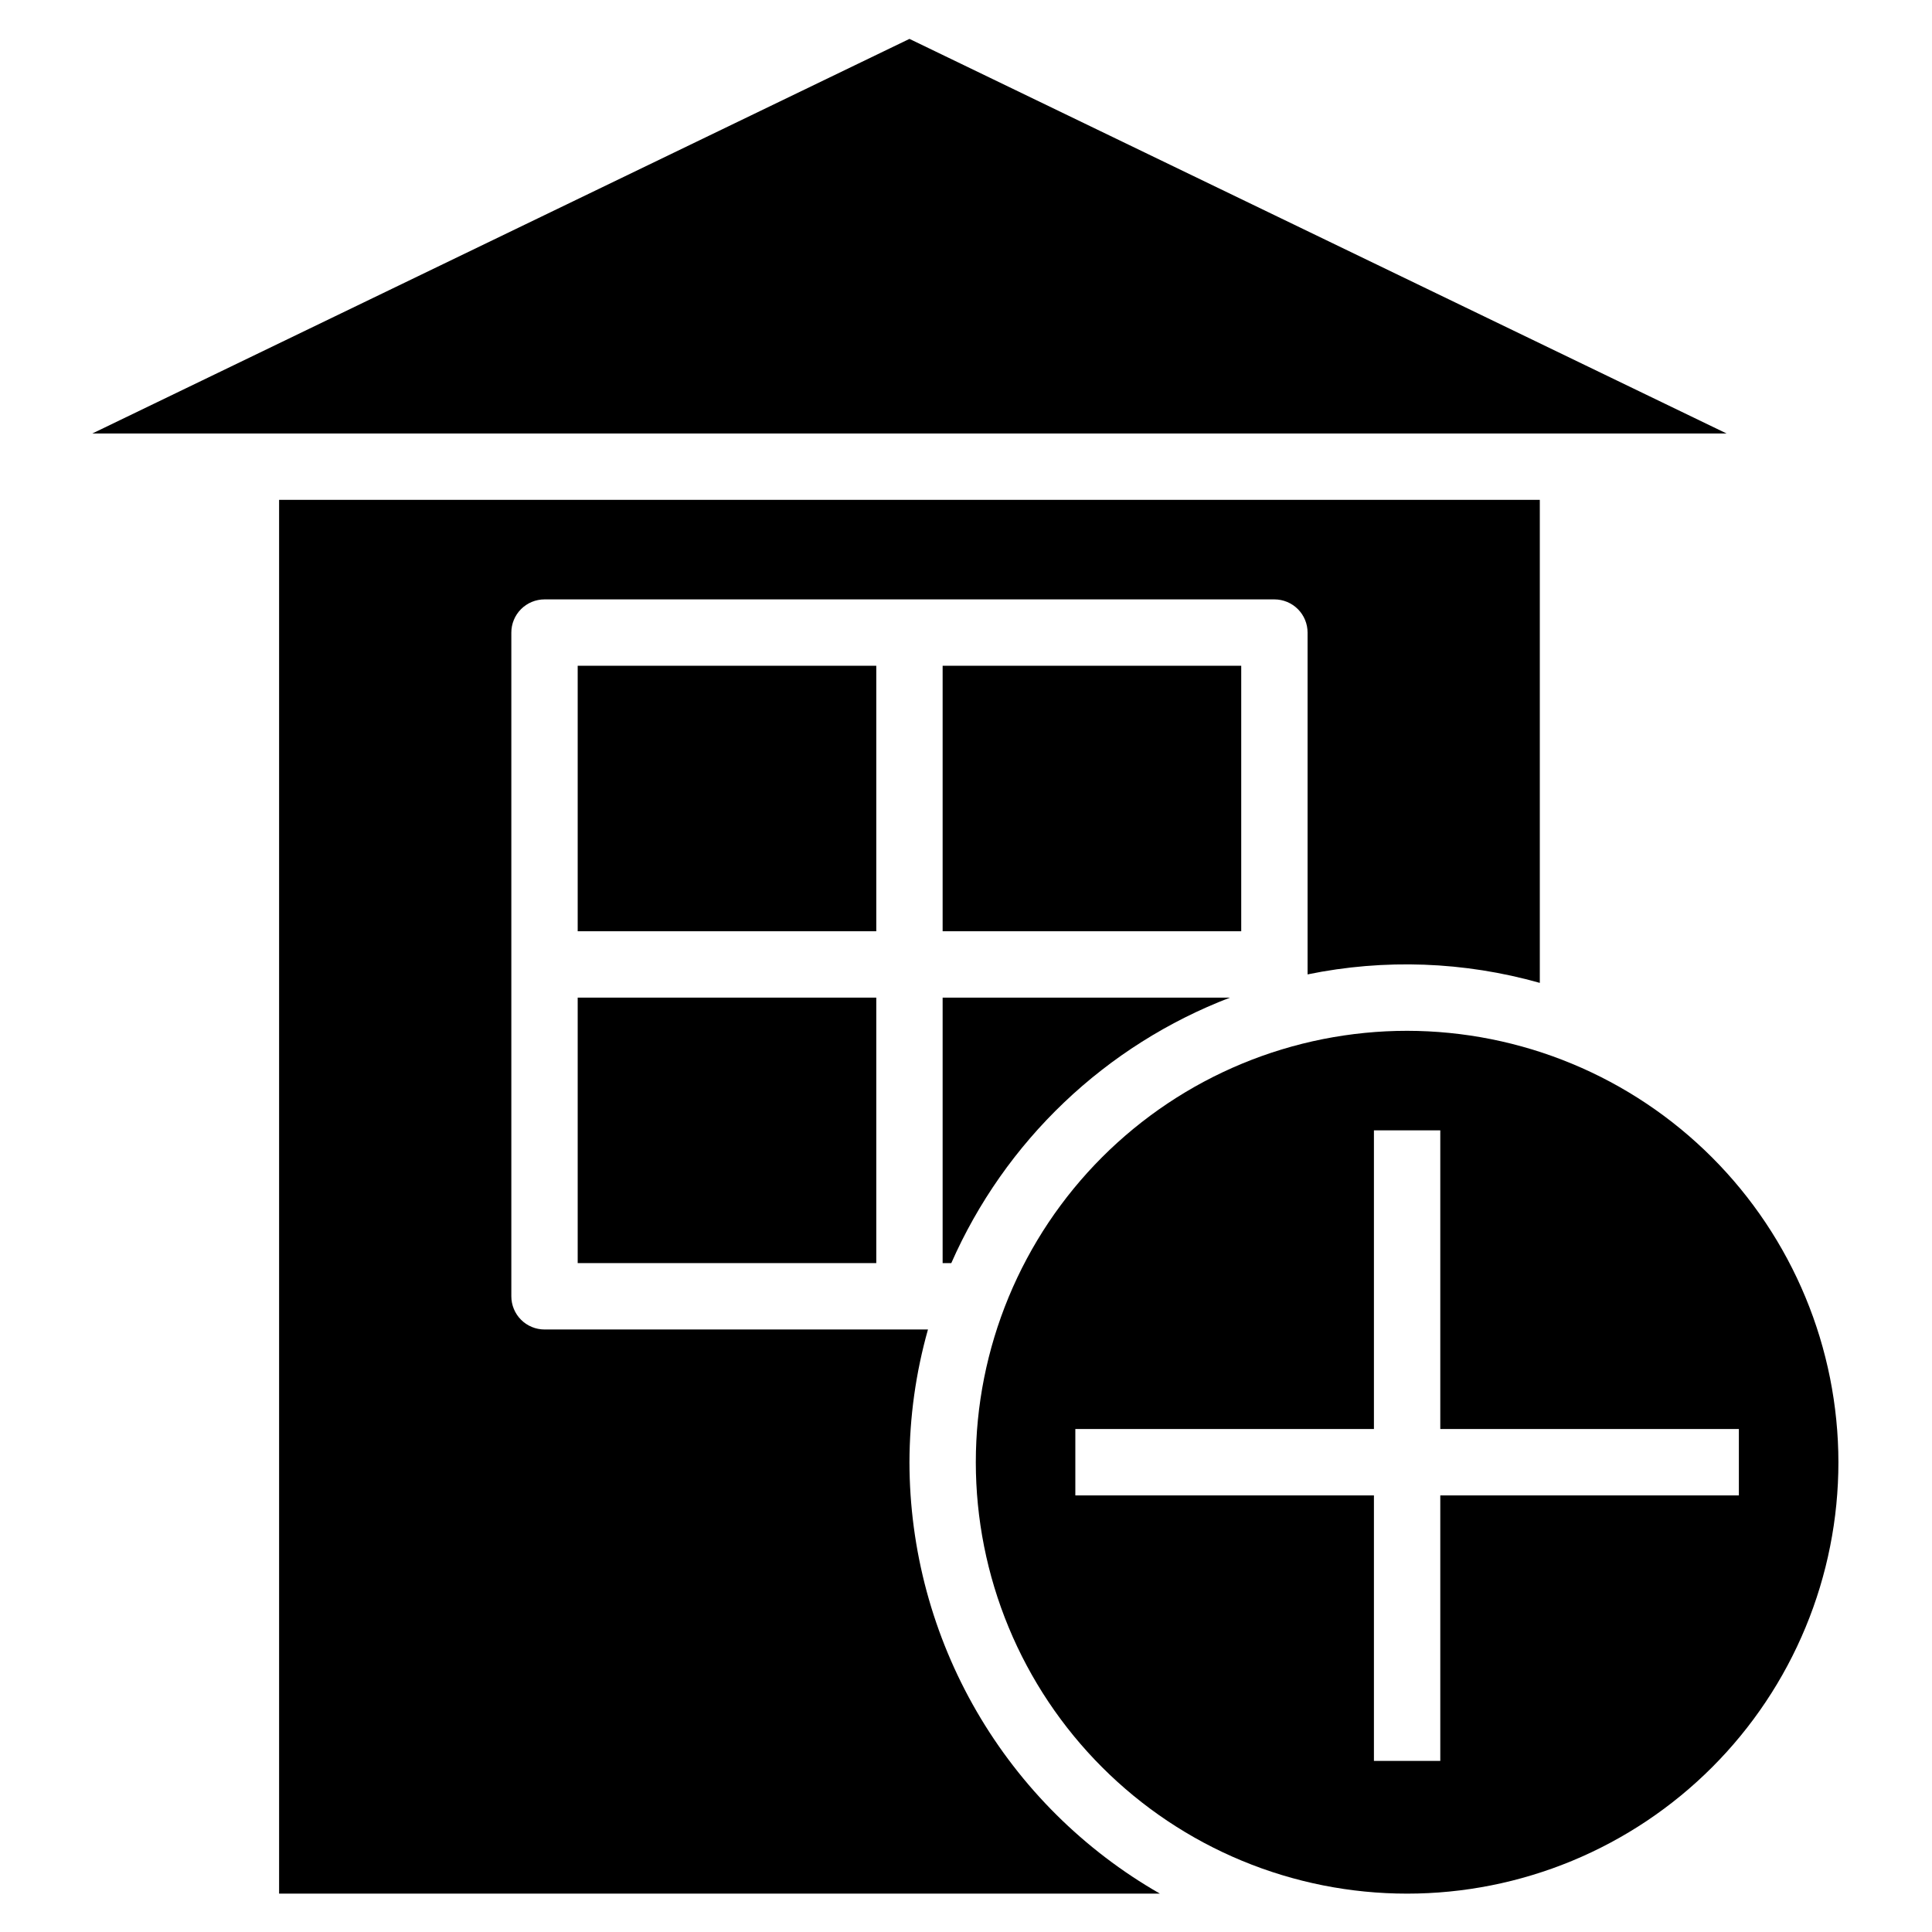 <svg xmlns="http://www.w3.org/2000/svg" xmlns:xlink="http://www.w3.org/1999/xlink" width="1080" zoomAndPan="magnify" viewBox="0 0 810 810" height="1080" preserveAspectRatio="xMidYMid meet" version="1.0"><defs><clipPath id="2f3945b87b"><path d="M 38 16.164 L 724 16.164 L 724 182 L 38 182 Z M 38 16.164 " clip-rule="nonzero"/></clipPath><clipPath id="c6ccacba4a"><path d="M 117 209 L 646 209 L 646 793.914 L 117 793.914 Z M 117 209 " clip-rule="nonzero"/></clipPath><clipPath id="4de8af3f80"><path d="M 409 432 L 771 432 L 771 793.914 L 409 793.914 Z M 409 432 " clip-rule="nonzero"/></clipPath></defs><g clip-path="url(#2f3945b87b)"><path fill="#000000" d="M 381.293 16.305 L 38.73 181.734 L 723.859 181.734 Z M 381.293 16.305 " fill-opacity="1" fill-rule="nonzero"/></g><g clip-path="url(#c6ccacba4a)"><path fill="#000000" d="M 381.293 613.043 C 381.348 594.137 383.934 575.586 389.055 557.391 L 228.289 557.391 C 227.375 557.391 226.469 557.301 225.574 557.121 C 224.68 556.945 223.809 556.68 222.965 556.332 C 222.121 555.98 221.32 555.551 220.562 555.047 C 219.801 554.539 219.098 553.961 218.453 553.316 C 217.809 552.668 217.23 551.965 216.723 551.207 C 216.215 550.445 215.789 549.645 215.438 548.801 C 215.09 547.957 214.824 547.086 214.645 546.191 C 214.469 545.297 214.379 544.391 214.379 543.477 L 214.379 265.211 C 214.379 264.297 214.469 263.395 214.645 262.496 C 214.824 261.602 215.09 260.73 215.438 259.887 C 215.789 259.043 216.215 258.242 216.723 257.48 C 217.23 256.723 217.809 256.02 218.453 255.375 C 219.098 254.727 219.801 254.152 220.562 253.645 C 221.32 253.137 222.121 252.707 222.965 252.359 C 223.809 252.008 224.68 251.746 225.574 251.566 C 226.469 251.387 227.375 251.297 228.289 251.297 L 534.297 251.297 C 535.211 251.297 536.117 251.387 537.012 251.566 C 537.906 251.746 538.777 252.008 539.621 252.359 C 540.465 252.707 541.266 253.137 542.027 253.645 C 542.785 254.152 543.488 254.727 544.133 255.375 C 544.781 256.02 545.355 256.723 545.863 257.48 C 546.371 258.242 546.801 259.043 547.148 259.887 C 547.5 260.73 547.762 261.602 547.941 262.496 C 548.117 263.395 548.207 264.297 548.207 265.211 L 548.207 408.52 C 556.246 406.867 564.355 405.703 572.535 405.023 C 580.715 404.344 588.902 404.156 597.105 404.453 C 605.309 404.754 613.461 405.543 621.566 406.816 C 629.676 408.094 637.676 409.848 645.574 412.078 L 645.574 209.559 L 117.012 209.559 L 117.012 793.914 L 486.297 793.914 C 482.336 791.648 478.453 789.25 474.648 786.73 C 470.844 784.207 467.125 781.562 463.496 778.793 C 459.863 776.027 456.328 773.145 452.887 770.145 C 449.445 767.145 446.105 764.039 442.867 760.82 C 439.629 757.602 436.5 754.281 433.48 750.855 C 430.461 747.434 427.555 743.914 424.77 740.297 C 421.98 736.684 419.312 732.984 416.766 729.191 C 414.219 725.402 411.801 721.535 409.508 717.586 C 407.215 713.637 405.055 709.617 403.027 705.527 C 401 701.438 399.105 697.285 397.352 693.07 C 395.594 688.855 393.98 684.59 392.504 680.27 C 391.027 675.949 389.695 671.586 388.504 667.176 C 387.316 662.77 386.27 658.328 385.371 653.852 C 384.473 649.375 383.723 644.871 383.121 640.348 C 382.52 635.82 382.062 631.281 381.758 626.727 C 381.453 622.168 381.301 617.609 381.293 613.043 Z M 381.293 613.043 " fill-opacity="1" fill-rule="nonzero"/></g><path fill="#000000" d="M 395.203 279.125 L 520.391 279.125 L 520.391 390.43 L 395.203 390.43 Z M 395.203 279.125 " fill-opacity="1" fill-rule="nonzero"/><path fill="#000000" d="M 395.203 529.562 L 398.832 529.562 C 401.617 523.242 404.703 517.07 408.094 511.051 C 411.488 505.035 415.168 499.199 419.137 493.543 C 423.105 487.891 427.344 482.445 431.852 477.211 C 436.359 471.977 441.113 466.977 446.117 462.211 C 451.117 457.449 456.34 452.941 461.789 448.695 C 467.234 444.445 472.879 440.477 478.719 436.789 C 484.555 433.098 490.562 429.703 496.738 426.609 C 502.91 423.512 509.223 420.73 515.672 418.258 L 395.203 418.258 Z M 395.203 529.562 " fill-opacity="1" fill-rule="nonzero"/><path fill="#000000" d="M 242.199 418.258 L 367.383 418.258 L 367.383 529.562 L 242.199 529.562 Z M 242.199 418.258 " fill-opacity="1" fill-rule="nonzero"/><g clip-path="url(#4de8af3f80)"><path fill="#000000" d="M 589.938 432.172 C 586.977 432.172 584.02 432.242 581.062 432.387 C 578.109 432.535 575.156 432.75 572.215 433.043 C 569.27 433.332 566.332 433.695 563.406 434.129 C 560.477 434.562 557.562 435.07 554.66 435.645 C 551.758 436.223 548.871 436.871 546 437.59 C 543.129 438.309 540.277 439.102 537.445 439.961 C 534.613 440.816 531.805 441.746 529.02 442.742 C 526.234 443.742 523.473 444.805 520.738 445.938 C 518.004 447.07 515.301 448.27 512.625 449.535 C 509.949 450.801 507.309 452.133 504.695 453.527 C 502.086 454.922 499.512 456.383 496.977 457.902 C 494.438 459.426 491.938 461.008 489.477 462.652 C 487.016 464.297 484.598 466 482.219 467.766 C 479.844 469.527 477.512 471.348 475.223 473.227 C 472.938 475.105 470.695 477.039 468.504 479.027 C 466.309 481.012 464.168 483.055 462.074 485.148 C 459.98 487.238 457.941 489.383 455.953 491.578 C 453.969 493.77 452.035 496.012 450.156 498.301 C 448.281 500.586 446.461 502.918 444.699 505.297 C 442.934 507.676 441.23 510.094 439.586 512.555 C 437.941 515.016 436.359 517.516 434.84 520.055 C 433.316 522.594 431.859 525.168 430.465 527.781 C 429.07 530.391 427.738 533.035 426.473 535.711 C 425.207 538.387 424.008 541.09 422.879 543.824 C 421.746 546.562 420.68 549.32 419.684 552.109 C 418.688 554.895 417.758 557.707 416.898 560.539 C 416.039 563.371 415.25 566.223 414.531 569.094 C 413.812 571.965 413.164 574.852 412.586 577.758 C 412.008 580.66 411.504 583.574 411.07 586.504 C 410.637 589.43 410.273 592.367 409.984 595.312 C 409.691 598.262 409.477 601.211 409.332 604.168 C 409.184 607.125 409.113 610.082 409.113 613.043 C 409.113 616.004 409.184 618.961 409.332 621.918 C 409.477 624.875 409.691 627.824 409.984 630.77 C 410.273 633.719 410.637 636.652 411.07 639.582 C 411.504 642.512 412.008 645.426 412.586 648.328 C 413.164 651.23 413.812 654.121 414.531 656.992 C 415.25 659.863 416.039 662.715 416.898 665.547 C 417.758 668.379 418.688 671.191 419.684 673.977 C 420.68 676.766 421.746 679.523 422.879 682.258 C 424.008 684.996 425.207 687.699 426.473 690.375 C 427.738 693.051 429.07 695.695 430.465 698.305 C 431.859 700.914 433.316 703.492 434.84 706.031 C 436.359 708.57 437.941 711.07 439.586 713.531 C 441.23 715.992 442.934 718.41 444.699 720.789 C 446.461 723.164 448.281 725.5 450.156 727.785 C 452.035 730.074 453.969 732.316 455.953 734.508 C 457.941 736.703 459.98 738.844 462.074 740.938 C 464.168 743.031 466.309 745.074 468.504 747.059 C 470.695 749.047 472.938 750.98 475.223 752.859 C 477.512 754.738 479.844 756.559 482.219 758.32 C 484.598 760.086 487.016 761.789 489.477 763.434 C 491.938 765.078 494.438 766.66 496.977 768.184 C 499.512 769.703 502.086 771.164 504.695 772.559 C 507.309 773.953 509.949 775.285 512.625 776.551 C 515.301 777.816 518.004 779.016 520.738 780.148 C 523.473 781.281 526.234 782.344 529.02 783.344 C 531.805 784.34 534.613 785.266 537.445 786.125 C 540.277 786.984 543.129 787.773 546 788.496 C 548.871 789.215 551.758 789.863 554.66 790.441 C 557.562 791.016 560.477 791.523 563.406 791.957 C 566.332 792.391 569.27 792.754 572.215 793.043 C 575.156 793.336 578.109 793.551 581.062 793.695 C 584.02 793.844 586.977 793.914 589.938 793.914 C 592.895 793.914 595.855 793.844 598.809 793.695 C 601.766 793.551 604.715 793.336 607.66 793.043 C 610.605 792.754 613.543 792.391 616.469 791.957 C 619.395 791.523 622.312 791.016 625.215 790.441 C 628.117 789.863 631.004 789.215 633.875 788.496 C 636.742 787.773 639.594 786.984 642.426 786.125 C 645.258 785.266 648.066 784.34 650.855 783.344 C 653.641 782.344 656.402 781.281 659.137 780.148 C 661.871 779.016 664.574 777.816 667.25 776.551 C 669.926 775.285 672.566 773.953 675.176 772.559 C 677.785 771.164 680.359 769.703 682.898 768.184 C 685.438 766.66 687.938 765.078 690.398 763.434 C 692.859 761.789 695.277 760.086 697.652 758.32 C 700.031 756.559 702.363 754.738 704.652 752.859 C 706.938 750.98 709.18 749.047 711.371 747.059 C 713.562 745.074 715.707 743.031 717.801 740.938 C 719.891 738.844 721.93 736.703 723.918 734.508 C 725.906 732.316 727.84 730.074 729.715 727.785 C 731.594 725.5 733.414 723.164 735.176 720.789 C 736.938 718.41 738.645 715.992 740.285 713.531 C 741.93 711.07 743.512 708.57 745.035 706.031 C 746.555 703.492 748.016 700.914 749.41 698.305 C 750.805 695.695 752.137 693.051 753.398 690.375 C 754.664 687.699 755.863 684.996 756.996 682.258 C 758.129 679.523 759.195 676.766 760.191 673.977 C 761.188 671.191 762.117 668.379 762.977 665.547 C 763.832 662.715 764.621 659.863 765.344 656.992 C 766.062 654.121 766.711 651.23 767.285 648.328 C 767.863 645.426 768.371 642.512 768.805 639.582 C 769.238 636.652 769.602 633.719 769.891 630.77 C 770.18 627.824 770.398 624.875 770.543 621.918 C 770.688 618.961 770.762 616.004 770.762 613.043 C 770.758 610.082 770.684 607.125 770.535 604.172 C 770.387 601.215 770.164 598.266 769.871 595.32 C 769.578 592.375 769.215 589.441 768.777 586.516 C 768.34 583.586 767.832 580.672 767.254 577.77 C 766.672 574.871 766.023 571.984 765.301 569.113 C 764.578 566.242 763.789 563.395 762.93 560.562 C 762.066 557.73 761.137 554.922 760.141 552.137 C 759.141 549.352 758.074 546.594 756.941 543.859 C 755.809 541.125 754.605 538.422 753.34 535.746 C 752.074 533.074 750.742 530.43 749.348 527.82 C 747.953 525.211 746.492 522.641 744.973 520.102 C 743.449 517.562 741.867 515.066 740.223 512.605 C 738.578 510.145 736.875 507.727 735.113 505.352 C 733.348 502.973 731.527 500.641 729.652 498.355 C 727.773 496.066 725.844 493.828 723.855 491.637 C 721.871 489.441 719.828 487.301 717.738 485.207 C 715.645 483.117 713.504 481.074 711.312 479.09 C 709.121 477.102 706.883 475.168 704.594 473.289 C 702.309 471.414 699.977 469.594 697.602 467.828 C 695.227 466.066 692.809 464.363 690.348 462.719 C 687.891 461.074 685.391 459.488 682.855 457.969 C 680.316 456.445 677.746 454.984 675.137 453.59 C 672.527 452.191 669.887 450.863 667.211 449.594 C 664.539 448.328 661.836 447.129 659.102 445.996 C 656.371 444.859 653.613 443.793 650.828 442.797 C 648.043 441.797 645.234 440.867 642.402 440.004 C 639.574 439.145 636.723 438.355 633.855 437.633 C 630.984 436.91 628.102 436.262 625.199 435.68 C 622.297 435.102 619.387 434.594 616.457 434.156 C 613.531 433.719 610.598 433.355 607.652 433.062 C 604.711 432.766 601.762 432.547 598.805 432.398 C 595.852 432.25 592.895 432.176 589.938 432.172 Z M 603.848 626.957 L 603.848 738.262 L 576.027 738.262 L 576.027 626.957 L 450.84 626.957 L 450.84 599.129 L 576.027 599.129 L 576.027 473.91 L 603.848 473.91 L 603.848 599.129 L 729.031 599.129 L 729.031 626.957 Z M 603.848 626.957 " fill-opacity="1" fill-rule="nonzero"/></g><path fill="#000000" d="M 242.199 279.125 L 367.383 279.125 L 367.383 390.43 L 242.199 390.43 Z M 242.199 279.125 " fill-opacity="1" fill-rule="nonzero"/></svg>